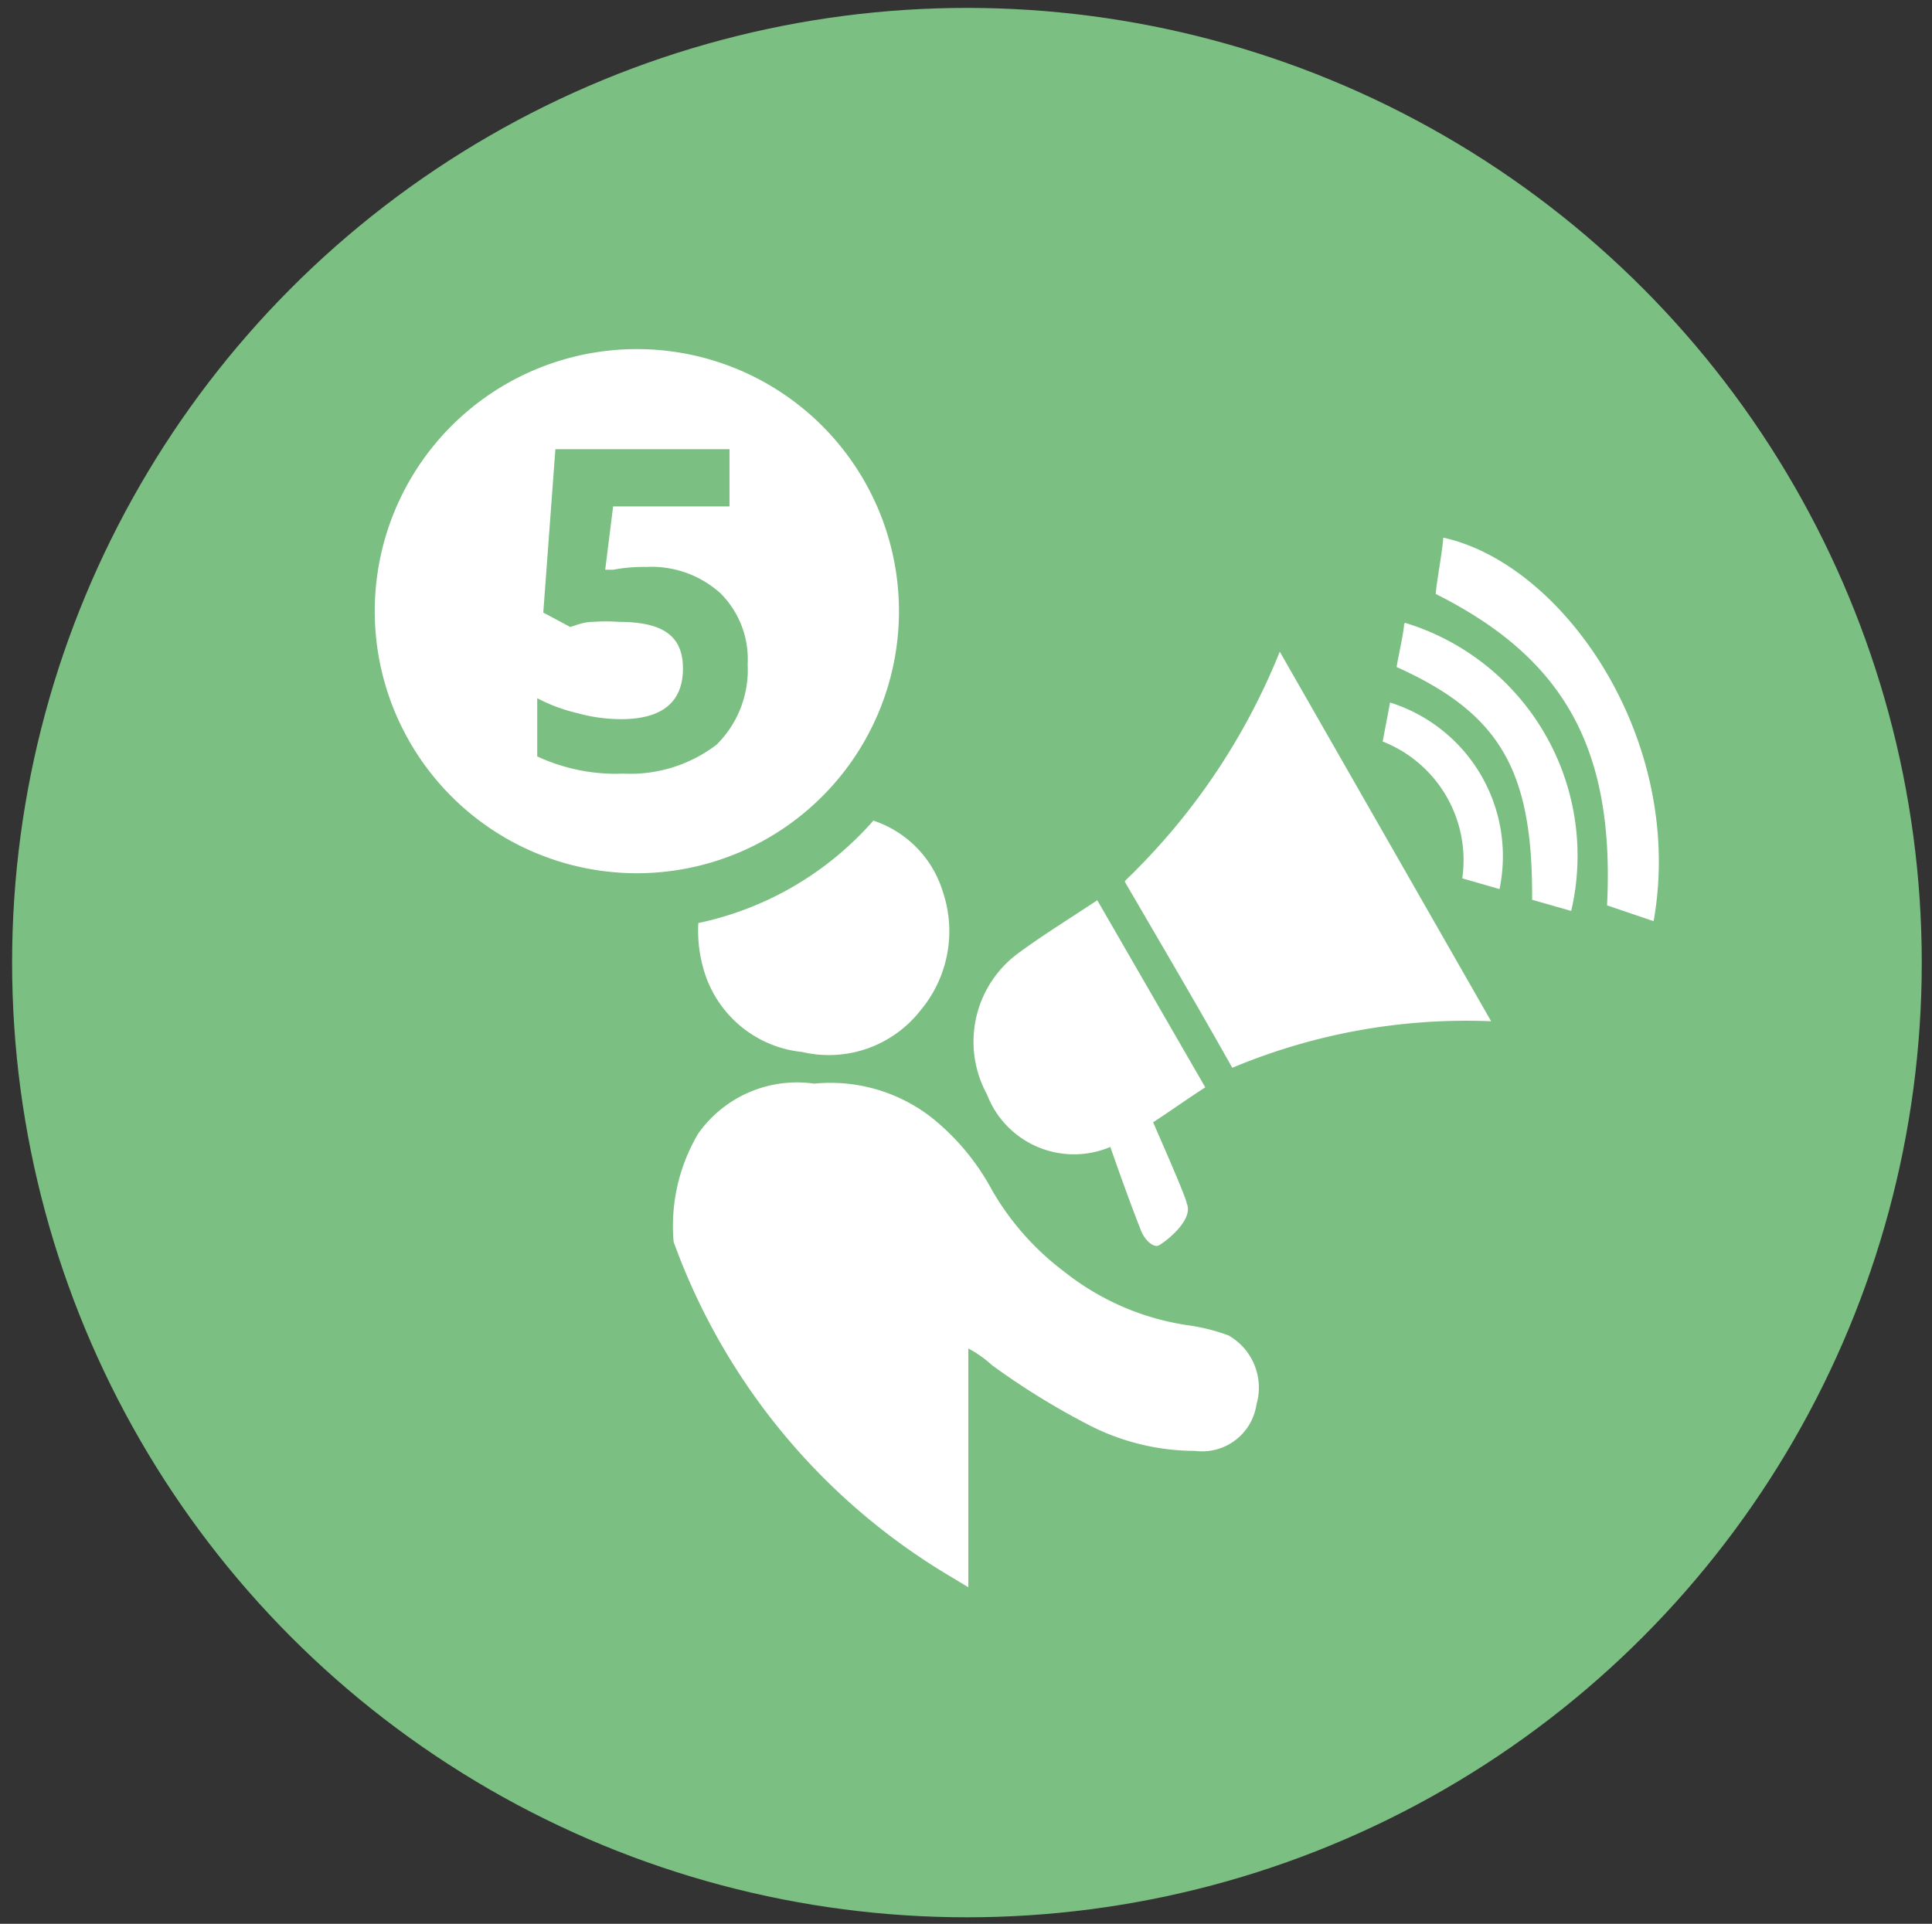 <svg id="Capa_1" data-name="Capa 1" xmlns="http://www.w3.org/2000/svg" viewBox="0 0 41.5 41.33"><rect x="0" y="0" width="41.5" height="41.33" fill="#333333" stroke="none"/><defs><style>.cls-1{fill:#7bc082;}.cls-2{fill:#fff;}</style></defs><title>Mesa de trabajo 3 copia</title><circle class="cls-1" cx="20.77" cy="20.68" r="20.51"/><path class="cls-2" d="M20,24a5.06,5.06,0,0,1,1.31,1.57,5.83,5.83,0,0,0,1.55,1.75,5.57,5.57,0,0,0,2.65,1.15,4.15,4.15,0,0,1,.88.22,1.29,1.29,0,0,1,.6,1.48,1.18,1.18,0,0,1-1.32,1,5,5,0,0,1-2.21-.52,15.9,15.9,0,0,1-2.15-1.32,2.45,2.45,0,0,0-.51-.36v5.13l-.33-.2a13.82,13.82,0,0,1-6-7.22A3.89,3.89,0,0,1,15,24.35a2.6,2.6,0,0,1,2.49-1.07A3.54,3.54,0,0,1,20,24Zm4.16-5.06c.78,1.34,1.54,2.63,2.31,4a13,13,0,0,1,5.56-1L27.49,14A14.09,14.09,0,0,1,24.18,18.91Zm-.59.4c-.6.4-1.19.76-1.74,1.17a2.36,2.36,0,0,0-.63,3,2,2,0,0,0,2.65,1.13c.22.63.44,1.24.66,1.8.09.22.27.36.37.32s.78-.54.61-.91c0-.11-.68-1.64-.72-1.74.37-.24.73-.5,1.12-.75Zm6.59-5.93c0,.15-.14.77-.16.92,2.22,1,2.93,2.22,2.91,5l.84.24A5.23,5.23,0,0,0,30.18,13.38ZM31,11.55c0,.2-.15,1-.16,1.21,2.73,1.37,3.85,3.29,3.68,6.69l1,.34C36.21,15.91,33.6,12.12,31,11.55Zm-1.14,3.54-.16.84a2.74,2.74,0,0,1,1.71,2.94l.8.23A3.46,3.46,0,0,0,29.85,15.09ZM18.76,17.63A6.89,6.89,0,0,1,15,19.83a3,3,0,0,0,.13,1.05,2.46,2.46,0,0,0,2.1,1.72,2.5,2.5,0,0,0,2.54-.89,2.65,2.65,0,0,0,.48-2.56A2.32,2.32,0,0,0,18.76,17.63ZM13.69,7.5a5.63,5.63,0,1,0,5.62,5.63A5.63,5.63,0,0,0,13.69,7.5ZM15.39,16a3.05,3.05,0,0,1-2,.62,4,4,0,0,1-1.85-.37V15a3.59,3.59,0,0,0,.86.32,3.54,3.54,0,0,0,.94.13c.89,0,1.33-.37,1.33-1.09s-.46-1-1.38-1a3.86,3.86,0,0,0-.55,0c-.2,0-.36.07-.49.11l-.58-.31.26-3.51h3.74v1.23H13.17L13,12.24l.17,0a3.48,3.48,0,0,1,.71-.06,2.21,2.21,0,0,1,1.59.56,2,2,0,0,1,.59,1.53A2.26,2.26,0,0,1,15.39,16Z"/></svg>